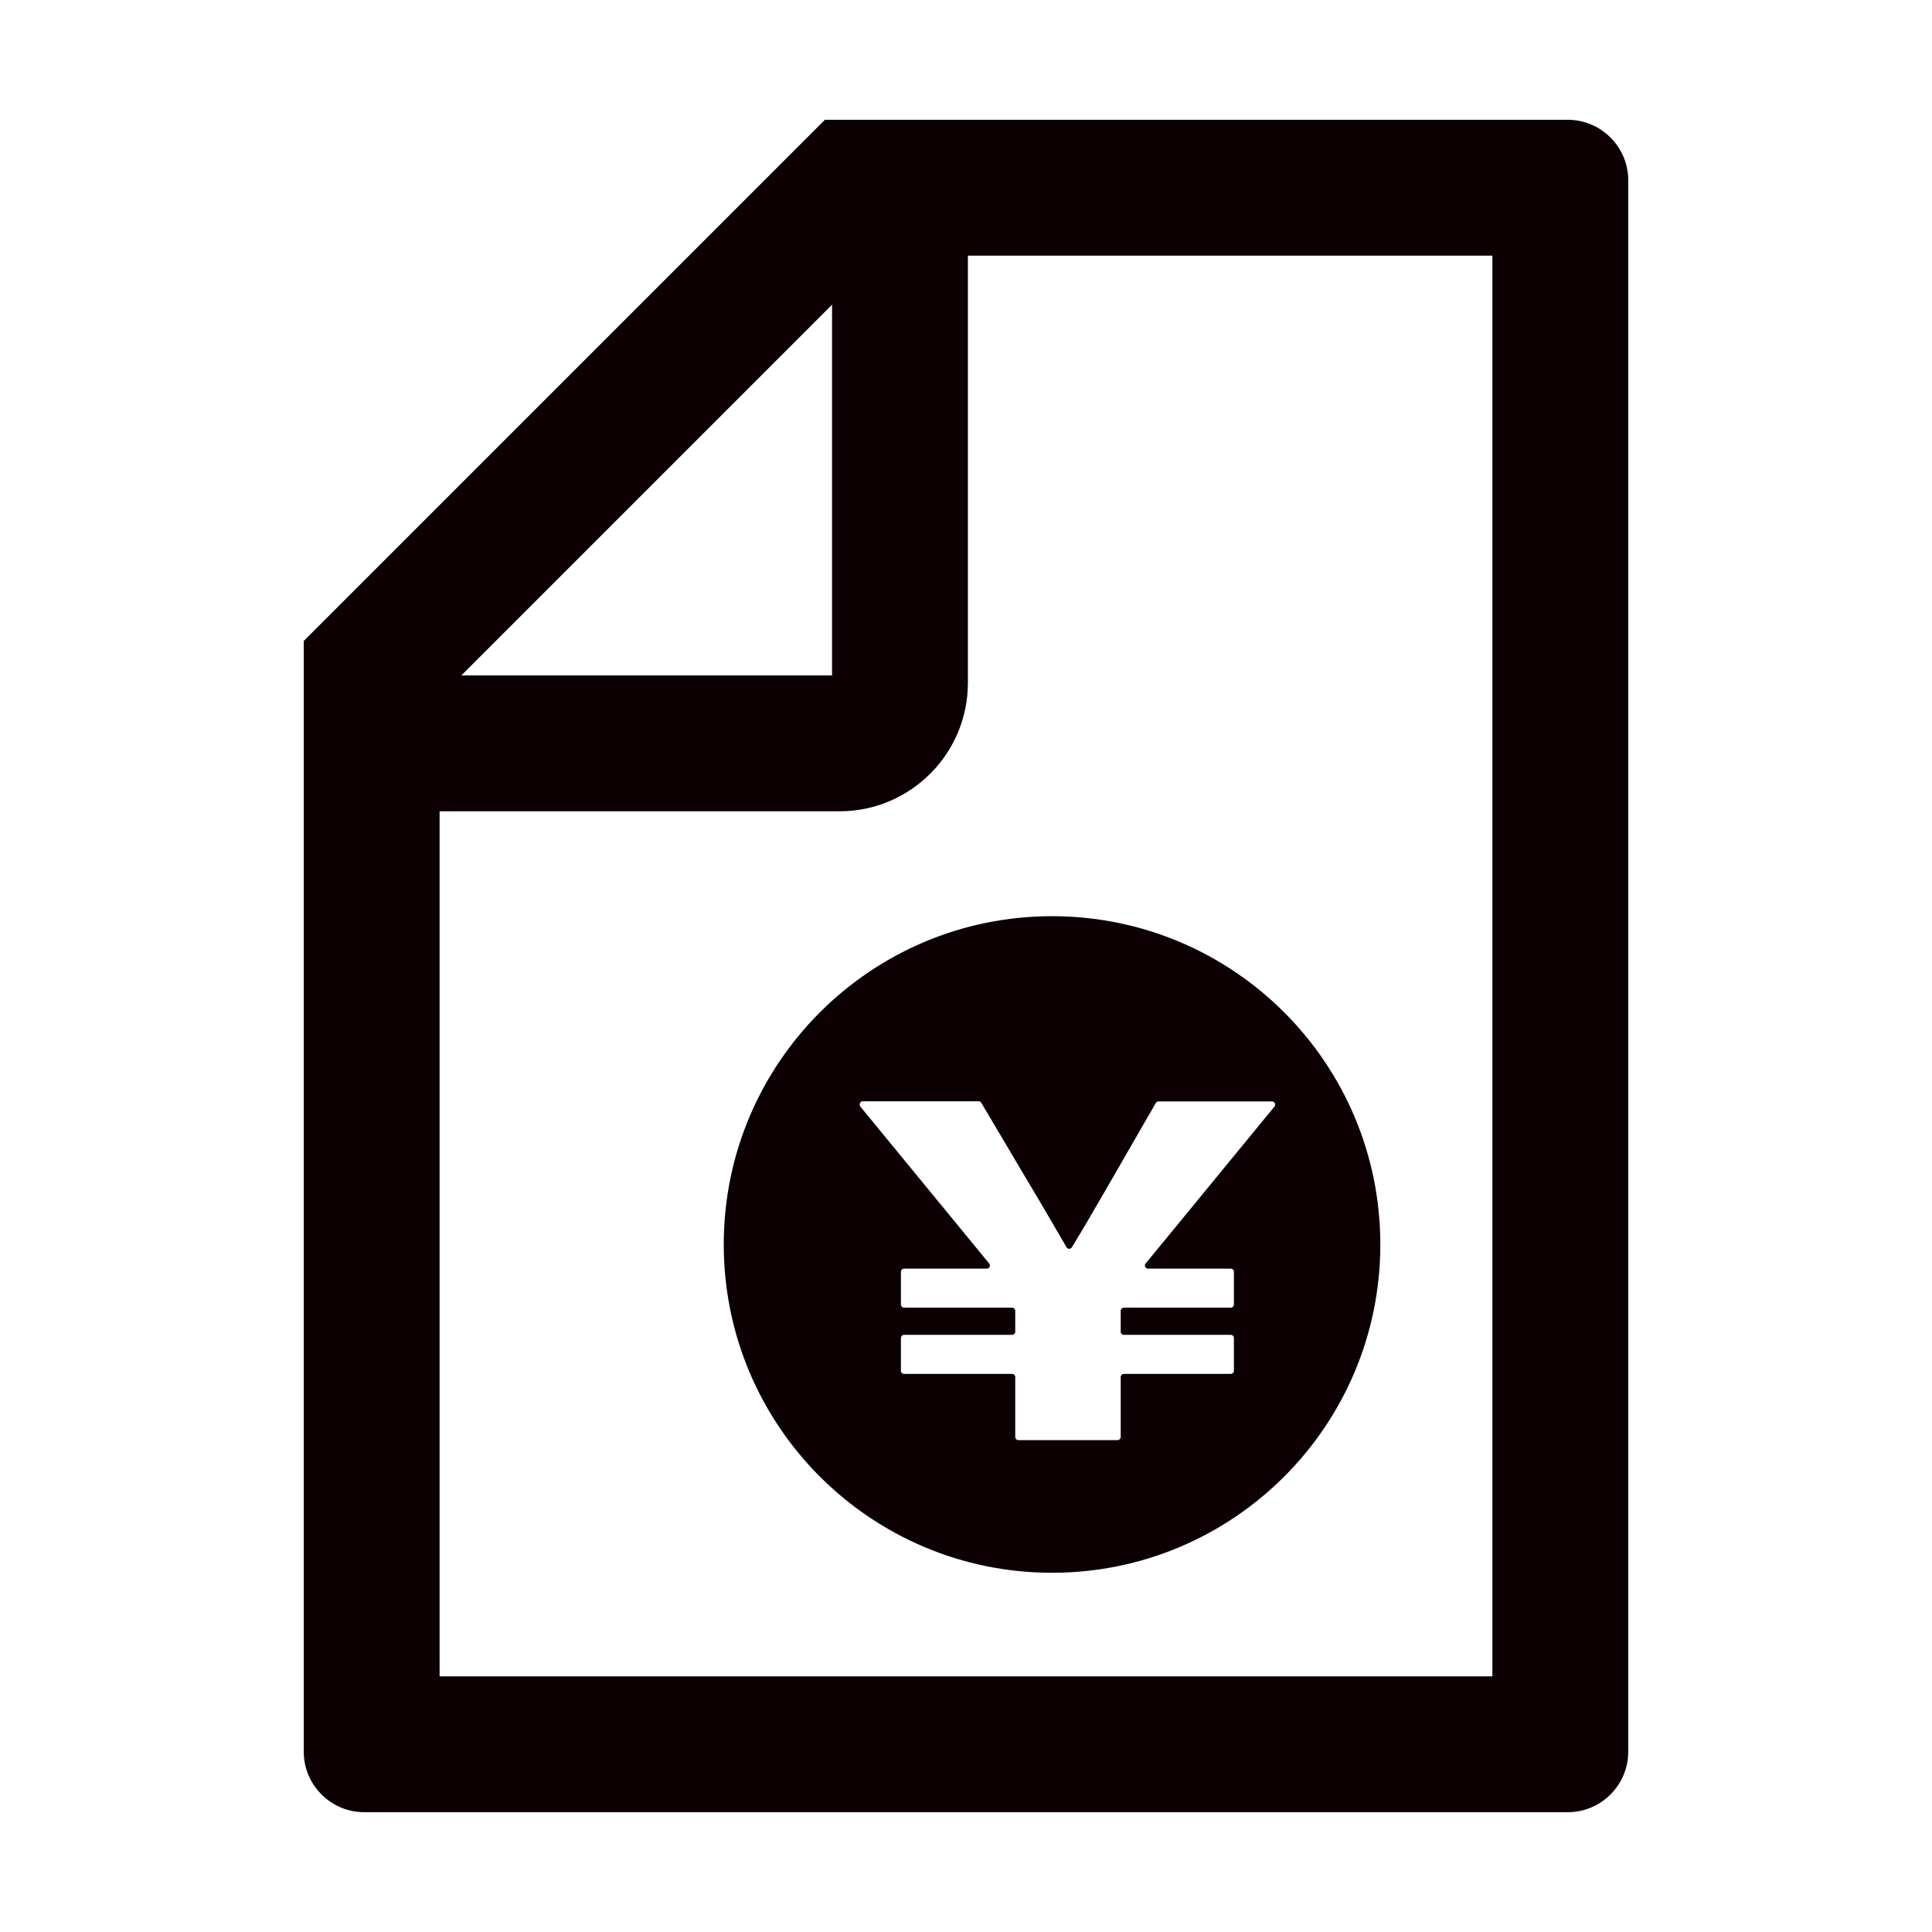 <?xml version="1.0" standalone="no"?><!DOCTYPE svg PUBLIC "-//W3C//DTD SVG 1.1//EN" "http://www.w3.org/Graphics/SVG/1.1/DTD/svg11.dtd"><svg t="1675649195845" class="icon" viewBox="0 0 1024 1024" version="1.1" xmlns="http://www.w3.org/2000/svg" p-id="2030" xmlns:xlink="http://www.w3.org/1999/xlink" width="200" height="200"><path d="M831 63.5H437.2L161 339.7v588.8c0 17.6 14.4 32 32 32h638c17.6 0 32-14.4 32-32v-833c0-17.6-14.4-32-32-32z m-390 98V358H244.5L441 161.5z m350 727H233V430h212c37.5 0 68-30.5 68-68V135.5h278v753z" fill="#0C0003" p-id="2031"></path><path d="M383.6 659.6c0 96.1 77.9 174 174 174s174-77.9 174-174-77.9-174-174-174-174 77.9-174 174z m73.7-75.9h61.4c0.6 0 1.1 0.3 1.4 0.8l23.4 39.5c11.7 19.5 14.6 24.9 21.8 37.1 0.3 0.5 0.9 0.8 1.4 0.8 0.6 0 1.1-0.3 1.4-0.8 7.5-12.2 11-18.5 21.8-37.1l22.7-39.4c0.3-0.5 0.8-0.8 1.4-0.8h60.2c1.4 0 2.2 1.6 1.3 2.7l-68.3 83.2c-0.9 1.1-0.1 2.7 1.3 2.7h43.8c0.9 0 1.7 0.7 1.7 1.7v17.3c0 0.9-0.7 1.7-1.7 1.7h-56.6c-0.9 0-1.7 0.7-1.7 1.7v11c0 0.9 0.7 1.7 1.7 1.7h56.6c0.9 0 1.7 0.7 1.7 1.7v17.3c0 0.9-0.7 1.7-1.7 1.7h-56.6c-0.9 0-1.7 0.7-1.7 1.7v31.7c0 0.9-0.7 1.7-1.7 1.7h-52.5c-0.9 0-1.7-0.7-1.7-1.7v-31.7c0-0.9-0.7-1.7-1.7-1.7h-57.2c-0.9 0-1.7-0.7-1.7-1.7v-17.3c0-0.9 0.7-1.7 1.7-1.7h57.2c0.9 0 1.7-0.7 1.7-1.7v-11c0-0.9-0.7-1.7-1.7-1.7h-57.2c-0.9 0-1.7-0.7-1.7-1.7v-17.3c0-0.9 0.7-1.7 1.7-1.7H523c1.4 0 2.2-1.6 1.3-2.7L456 586.5c-0.8-1.1-0.1-2.8 1.3-2.8z" fill="#0C0003" p-id="2032"></path></svg>